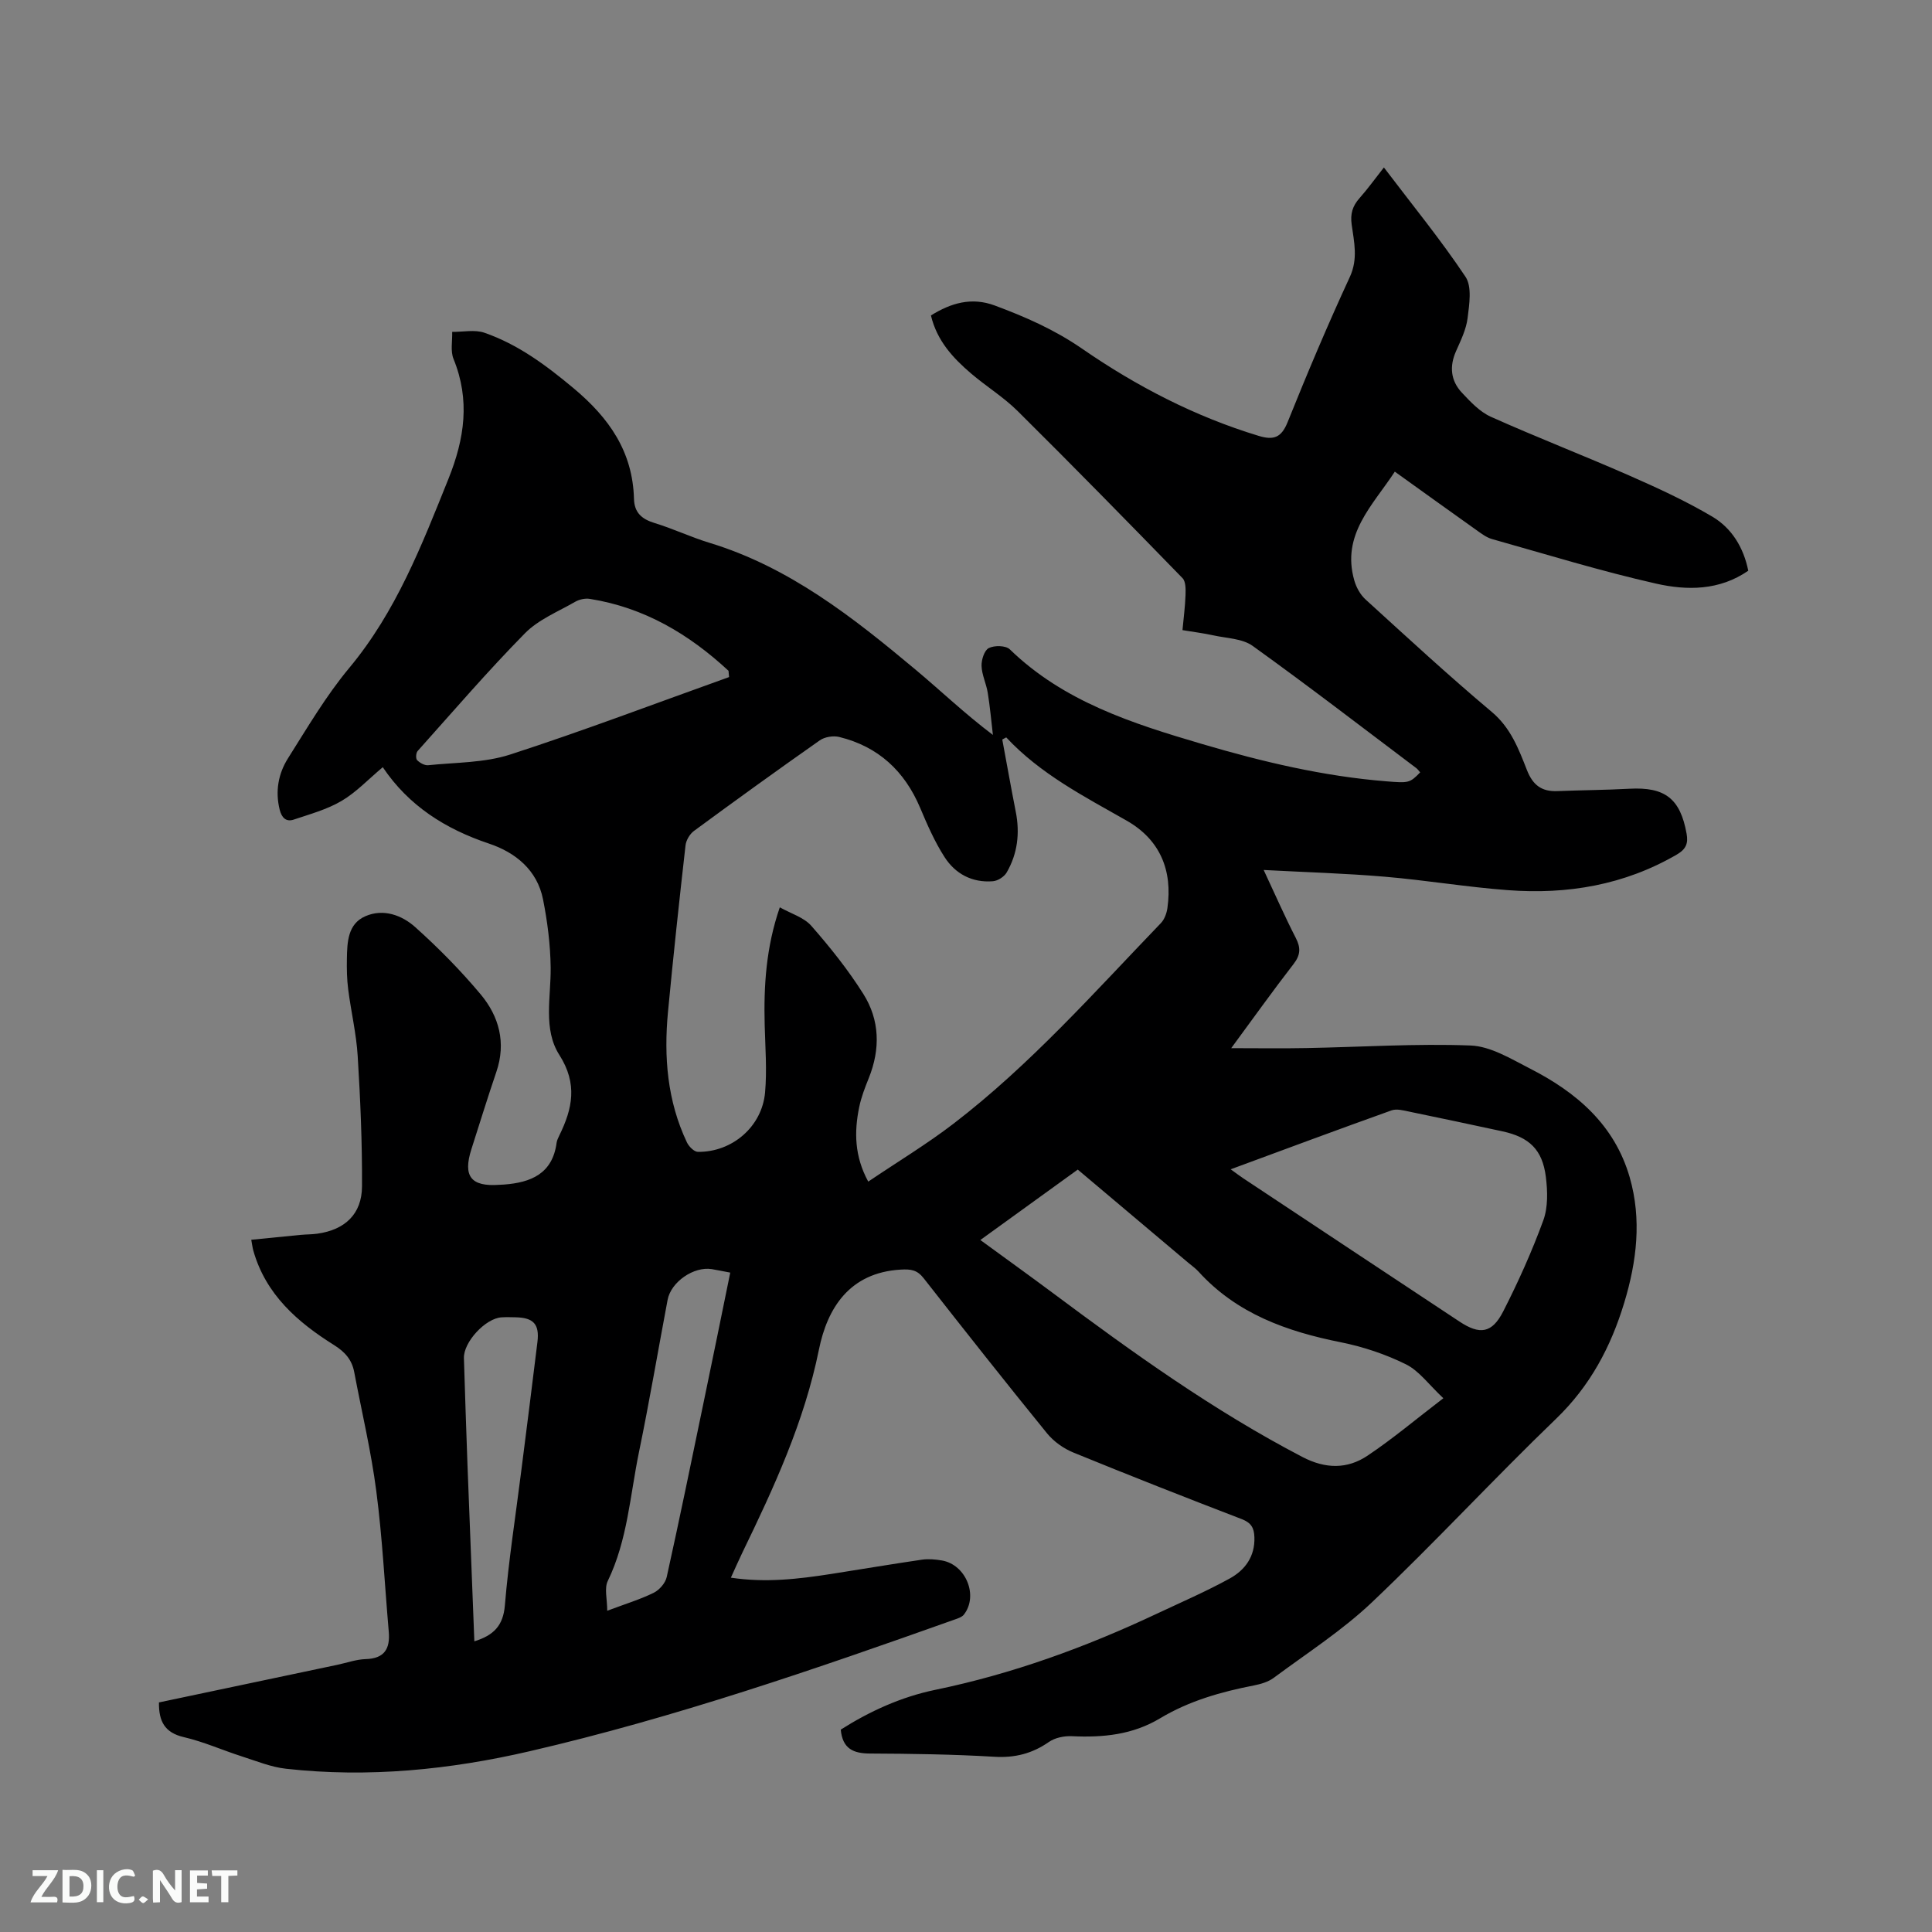 <svg enable-background="new 0 0 400 400" viewBox="0 0 400 400" xmlns="http://www.w3.org/2000/svg"><rect x="0" y="0" width="400" height="400" fill="#808080" stroke="none"/><path d="m361.96 118.16c-5.99 4.14-12.71 4.11-19.05 2.68-11.44-2.58-22.69-6.05-33.99-9.23-1.18-.33-2.25-1.16-3.28-1.89-5.52-3.92-11.02-7.88-16.86-12.07-4.58 7.01-11.12 13.01-8.38 22.55.41 1.42 1.24 2.93 2.32 3.91 8.62 7.85 17.2 15.78 26.13 23.28 3.93 3.3 5.57 7.67 7.28 12.03 1.23 3.14 3.06 4.5 6.31 4.37 4.97-.2 9.95-.22 14.92-.49 7.37-.4 10.53 2.05 11.83 9.3.36 2.02-.1 3.2-2.03 4.33-10.86 6.31-22.63 8.29-34.92 7.37-8.54-.63-17.03-2.07-25.57-2.79-8.09-.69-16.21-.92-25.04-1.39 2.41 5.15 4.39 9.68 6.65 14.07 1.06 2.07.98 3.53-.47 5.41-4.33 5.59-8.43 11.35-12.9 17.41 5.53 0 10.55.08 15.56-.02 11.34-.21 22.69-.96 34-.53 4.16.16 8.37 2.77 12.29 4.77 9.63 4.91 17.51 11.63 20.65 22.51 2.52 8.75 1.46 17.43-1.13 25.98-2.77 9.14-7.06 17.23-14.12 24.03-12.9 12.42-25.07 25.61-38.06 37.94-6.19 5.88-13.5 10.57-20.39 15.69-1.13.84-2.67 1.29-4.09 1.57-6.8 1.32-13.44 3.21-19.39 6.78-5.75 3.46-11.87 4.03-18.32 3.73-1.58-.07-3.48.31-4.74 1.19-3.46 2.41-7.03 3.32-11.28 3.07-8.56-.51-17.15-.63-25.74-.67-3.45-.01-5.71-.96-6.08-4.95 5.95-3.78 12.5-6.78 19.58-8.24 15.97-3.3 31.13-8.82 45.84-15.75 5.06-2.38 10.22-4.61 15.11-7.3 3.16-1.74 5.25-4.54 5.11-8.55-.06-1.94-.68-2.99-2.61-3.74-11.66-4.48-23.29-9.05-34.85-13.78-2.04-.83-4.08-2.28-5.47-3.98-8.63-10.61-17.1-21.35-25.54-32.11-1.35-1.72-2.6-1.92-4.79-1.79-10.58.63-15.16 7.97-16.9 16.56-3.04 14.97-9.3 28.52-15.86 42.05-.77 1.6-1.48 3.22-2.37 5.17 7.22 1.09 14 .28 20.77-.77 6.27-.98 12.53-2.04 18.81-2.96 1.33-.19 2.76-.06 4.11.17 4.98.86 7.6 7.3 4.55 11.21-.41.52-1.23.78-1.91 1.02-28.93 10.29-57.97 20.31-87.93 27.25-16.6 3.85-33.46 5.54-50.5 3.64-3.1-.34-6.12-1.59-9.13-2.55-4.03-1.29-7.94-3.05-12.05-4-4-.93-5.18-3.34-5.13-7.18 12.26-2.59 24.58-5.18 36.89-7.78 1.97-.41 3.93-1.13 5.9-1.19 3.9-.11 5.09-2.14 4.79-5.66-.84-9.7-1.32-19.45-2.58-29.1-1.07-8.28-3.02-16.44-4.57-24.65-.48-2.55-1.89-4.17-4.15-5.59-7.58-4.75-14.17-10.48-16.74-19.57-.17-.59-.23-1.2-.43-2.25 3.52-.35 6.86-.69 10.2-1.01 1.16-.11 2.34-.09 3.49-.25 5.71-.8 9.21-4.06 9.24-9.79.05-8.98-.34-17.98-.89-26.95-.28-4.64-1.38-9.22-1.97-13.84-.27-2.09-.31-4.23-.27-6.35.06-3.44.18-7.2 3.81-8.79 3.73-1.64 7.58-.23 10.36 2.27 4.8 4.3 9.37 8.94 13.51 13.88 3.83 4.58 5.32 10.03 3.27 16.06-1.81 5.31-3.46 10.67-5.17 16.01-1.8 5.63-.09 7.81 5.8 7.38.32-.02.64-.03.95-.05 5.58-.42 10.04-2.24 10.89-8.65.07-.51.32-1.01.55-1.49 2.73-5.56 3.85-10.69.01-16.71-3.39-5.31-1.72-11.95-1.79-18.08-.06-4.71-.66-9.48-1.58-14.11-1.21-6.09-5.71-9.72-11.21-11.56-9.03-3.03-16.6-7.82-21.97-15.81-2.98 2.49-5.49 5.19-8.53 6.98-3.02 1.78-6.55 2.74-9.91 3.87-1.58.53-2.49-.4-2.9-2.03-.96-3.84-.29-7.5 1.74-10.7 4.01-6.35 7.86-12.91 12.64-18.65 9.71-11.65 15.02-25.4 20.56-39.18 3.34-8.31 4.51-16.31 1.05-24.81-.67-1.64-.22-3.73-.28-5.61 2.24.03 4.67-.51 6.67.18 6.97 2.42 12.74 6.71 18.44 11.47 7.4 6.18 12.27 13.15 12.53 22.94.08 2.85 1.62 4.18 4.27 4.99 3.84 1.17 7.51 2.92 11.35 4.09 16.55 5.03 29.77 15.47 42.72 26.3 5.19 4.34 10.09 9.04 15.97 13.48-.34-2.92-.6-5.85-1.07-8.74-.3-1.87-1.22-3.69-1.28-5.55-.04-1.27.58-3.24 1.51-3.7 1.16-.58 3.51-.54 4.34.27 11.17 10.84 25.42 15.36 39.78 19.59 12.51 3.69 25.18 6.7 38.24 7.74 4.52.36 4.79.37 6.94-1.86-.26-.29-.49-.64-.8-.88-11.26-8.48-22.44-17.09-33.89-25.31-2.14-1.53-5.39-1.57-8.15-2.18-1.95-.43-3.94-.68-6.37-1.08.23-2.51.55-4.88.63-7.26.04-1.18.07-2.8-.63-3.51-11.3-11.62-22.64-23.2-34.15-34.61-2.92-2.89-6.51-5.09-9.65-7.78-3.72-3.19-7.03-6.74-8.28-11.99 4.16-2.59 8.42-3.84 13.21-2.06 6.33 2.35 12.37 5 18.07 8.93 11.25 7.77 23.39 14.07 36.6 18.07 3.05.92 4.66.38 5.95-2.81 4.07-10.12 8.31-20.18 12.89-30.08 1.75-3.78.88-7.28.39-10.86-.31-2.23.17-3.83 1.61-5.46 1.74-1.96 3.28-4.11 5.06-6.37 5.83 7.69 11.74 14.91 16.9 22.64 1.37 2.06.78 5.71.43 8.55-.29 2.35-1.42 4.64-2.4 6.86-1.4 3.16-1.09 6.1 1.2 8.56 1.78 1.9 3.72 3.98 6.02 5.01 9.46 4.24 19.13 7.98 28.62 12.15 5.88 2.58 11.76 5.29 17.27 8.55 3.96 2.37 6.42 6.32 7.4 11.17zm-153.63 34.51c-.27.15-.54.29-.82.44.93 4.98 1.81 9.97 2.79 14.94.88 4.44.38 8.69-1.88 12.59-.51.88-1.83 1.73-2.85 1.81-4.27.35-7.78-1.52-10.01-5-2.04-3.17-3.58-6.7-5.05-10.19-3.23-7.65-8.69-12.7-16.76-14.68-1.23-.3-2.99-.02-4.02.7-8.76 6.15-17.44 12.42-26.06 18.76-.86.64-1.62 1.92-1.74 2.99-1.3 11.48-2.54 22.96-3.63 34.46-.88 9.3-.16 18.44 3.92 27.03.4.85 1.49 1.95 2.27 1.96 7.1.08 13.28-5.22 13.91-12.3.41-4.61.04-9.3-.08-13.95-.21-8.09.27-16.08 3.13-24.38 2.32 1.31 4.99 2.08 6.53 3.84 3.89 4.44 7.62 9.1 10.76 14.09 3.41 5.4 3.55 11.4 1.14 17.41-.79 1.96-1.57 3.96-1.99 6.02-1.06 5.13-.99 10.18 1.87 15.43 6.12-4.13 12.12-7.75 17.65-11.99 15.89-12.19 29.12-27.17 42.94-41.53.74-.77 1.19-2.02 1.35-3.11 1.1-7.82-1.53-14.16-8.41-18.09-8.83-5.03-17.88-9.66-24.96-17.25zm90.5 136.82c-3.02-2.83-5.02-5.68-7.76-7.03-4.2-2.08-8.82-3.62-13.43-4.55-11.21-2.24-21.58-5.91-29.51-14.65-.64-.7-1.44-1.25-2.17-1.87-7.6-6.41-15.19-12.81-22.82-19.24-6.76 4.89-13.31 9.63-20.17 14.58 5.27 3.85 10.16 7.36 14.98 10.95 16.56 12.35 33.31 24.39 51.7 33.97 4.75 2.48 9.27 2.56 13.5-.28 5.16-3.45 9.92-7.47 15.68-11.88zm-44.03-47.4c1.24.89 1.91 1.41 2.61 1.87 14.91 9.89 29.82 19.78 44.75 29.65 4.23 2.8 6.74 2.45 9.07-2.11 3.11-6.1 5.94-12.39 8.29-18.82 1-2.73.9-6.07.53-9.04-.71-5.63-3.44-8.21-8.99-9.41-6.41-1.38-12.83-2.75-19.25-4.07-1.21-.25-2.63-.65-3.7-.27-10.94 3.91-21.82 7.96-33.31 12.2zm-103.85-101.91c-.04-.43-.08-.86-.12-1.3-8.18-7.6-17.48-13.11-28.73-14.89-.96-.15-2.16.11-3.01.6-3.56 2.05-7.61 3.68-10.4 6.52-7.71 7.83-14.89 16.19-22.23 24.39-.35.39-.41 1.57-.1 1.88.57.57 1.55 1.13 2.3 1.05 5.67-.59 11.6-.48 16.93-2.2 15.25-4.94 30.25-10.65 45.36-16.05zm.24 123.3c-1.56-.29-2.68-.53-3.82-.72-3.72-.61-8.45 2.64-9.15 6.36-1.98 10.49-3.76 21.02-5.92 31.48-1.85 8.97-2.37 18.26-6.47 26.73-.74 1.54-.11 3.74-.11 6.16 3.77-1.42 6.81-2.34 9.62-3.72 1.18-.58 2.43-2.02 2.7-3.28 2.63-11.87 5.07-23.78 7.54-35.68 1.88-8.99 3.7-18 5.61-27.33zm-52.98 76.34c3.99-1.24 5.97-3.23 6.32-7.46.77-9.27 2.22-18.49 3.38-27.73 1.13-8.93 2.28-17.85 3.36-26.78.45-3.7-.81-5.05-4.56-5.12-.95-.02-1.91-.05-2.86.01-3.33.19-7.91 5.13-7.8 8.45.23 7.3.46 14.61.73 21.91.46 12.16.94 24.32 1.43 36.72z" fill="#000001"/><g fill="#fafbfa"><path d="m37.59 393.81c-.92.31-1.52.05-2-.78-.7-1.2-1.52-2.34-2.47-3.78v4.59c-.55.03-.95.05-1.41.07-.03-.37-.06-.64-.06-.91 0-1.91 0-3.81 0-5.7 1.13-.41 1.77-.03 2.29.91.62 1.11 1.38 2.14 2.31 3.19v-4.2h1.35v6.61z"/><path d="m12.94 393.88v-6.75c1.9.19 3.93-.54 5.37 1.29.8 1.01.78 2.88.03 3.97-1.37 1.97-3.4 1.51-5.4 1.49m1.45-1.22c2.04.12 2.92-.58 2.89-2.21-.03-1.51-.98-2.19-2.89-2z"/><path d="m11.81 393.87h-5.49c.68-2.18 2.47-3.48 3.51-5.45h-3.08v-1.21h5.29c-.71 2.13-2.44 3.48-3.47 5.51.86 0 1.63.04 2.39-.01.79-.05 1.14.21.85 1.16"/><path d="m39.33 393.86v-6.61h3.7v1.07h-2.22v1.52c.68.04 1.34.09 2.07.13v1.07c-.72.05-1.38.09-2.1.14v1.48h2.4v1.19h-3.85z"/><path d="m27.71 388.56c-1.15-.3-2.46-.61-3.1.64-.37.73-.41 1.93-.06 2.67.63 1.35 1.99.93 3.17.68.35.94-.01 1.32-.93 1.46-1.62.25-3.05-.27-3.76-1.48-.73-1.24-.6-3.03.31-4.17.88-1.11 2.71-1.7 4-1.16.32.13.44.74.65 1.12-.1.08-.19.16-.28.24"/><path d="m49.15 387.24v1.07c-.59.02-1.17.05-1.87.08v5.44h-1.48v-5.44h-1.85c-.05-.4-.08-.73-.13-1.15z"/><path d="m20.06 387.21h1.33v6.62h-1.33z"/><path d="m30.68 393.25c-.49.38-.8.79-1.05.76-.32-.05-.6-.45-.9-.7.26-.24.51-.64.8-.67.29-.04.62.3 1.15.61"/></g></svg>
